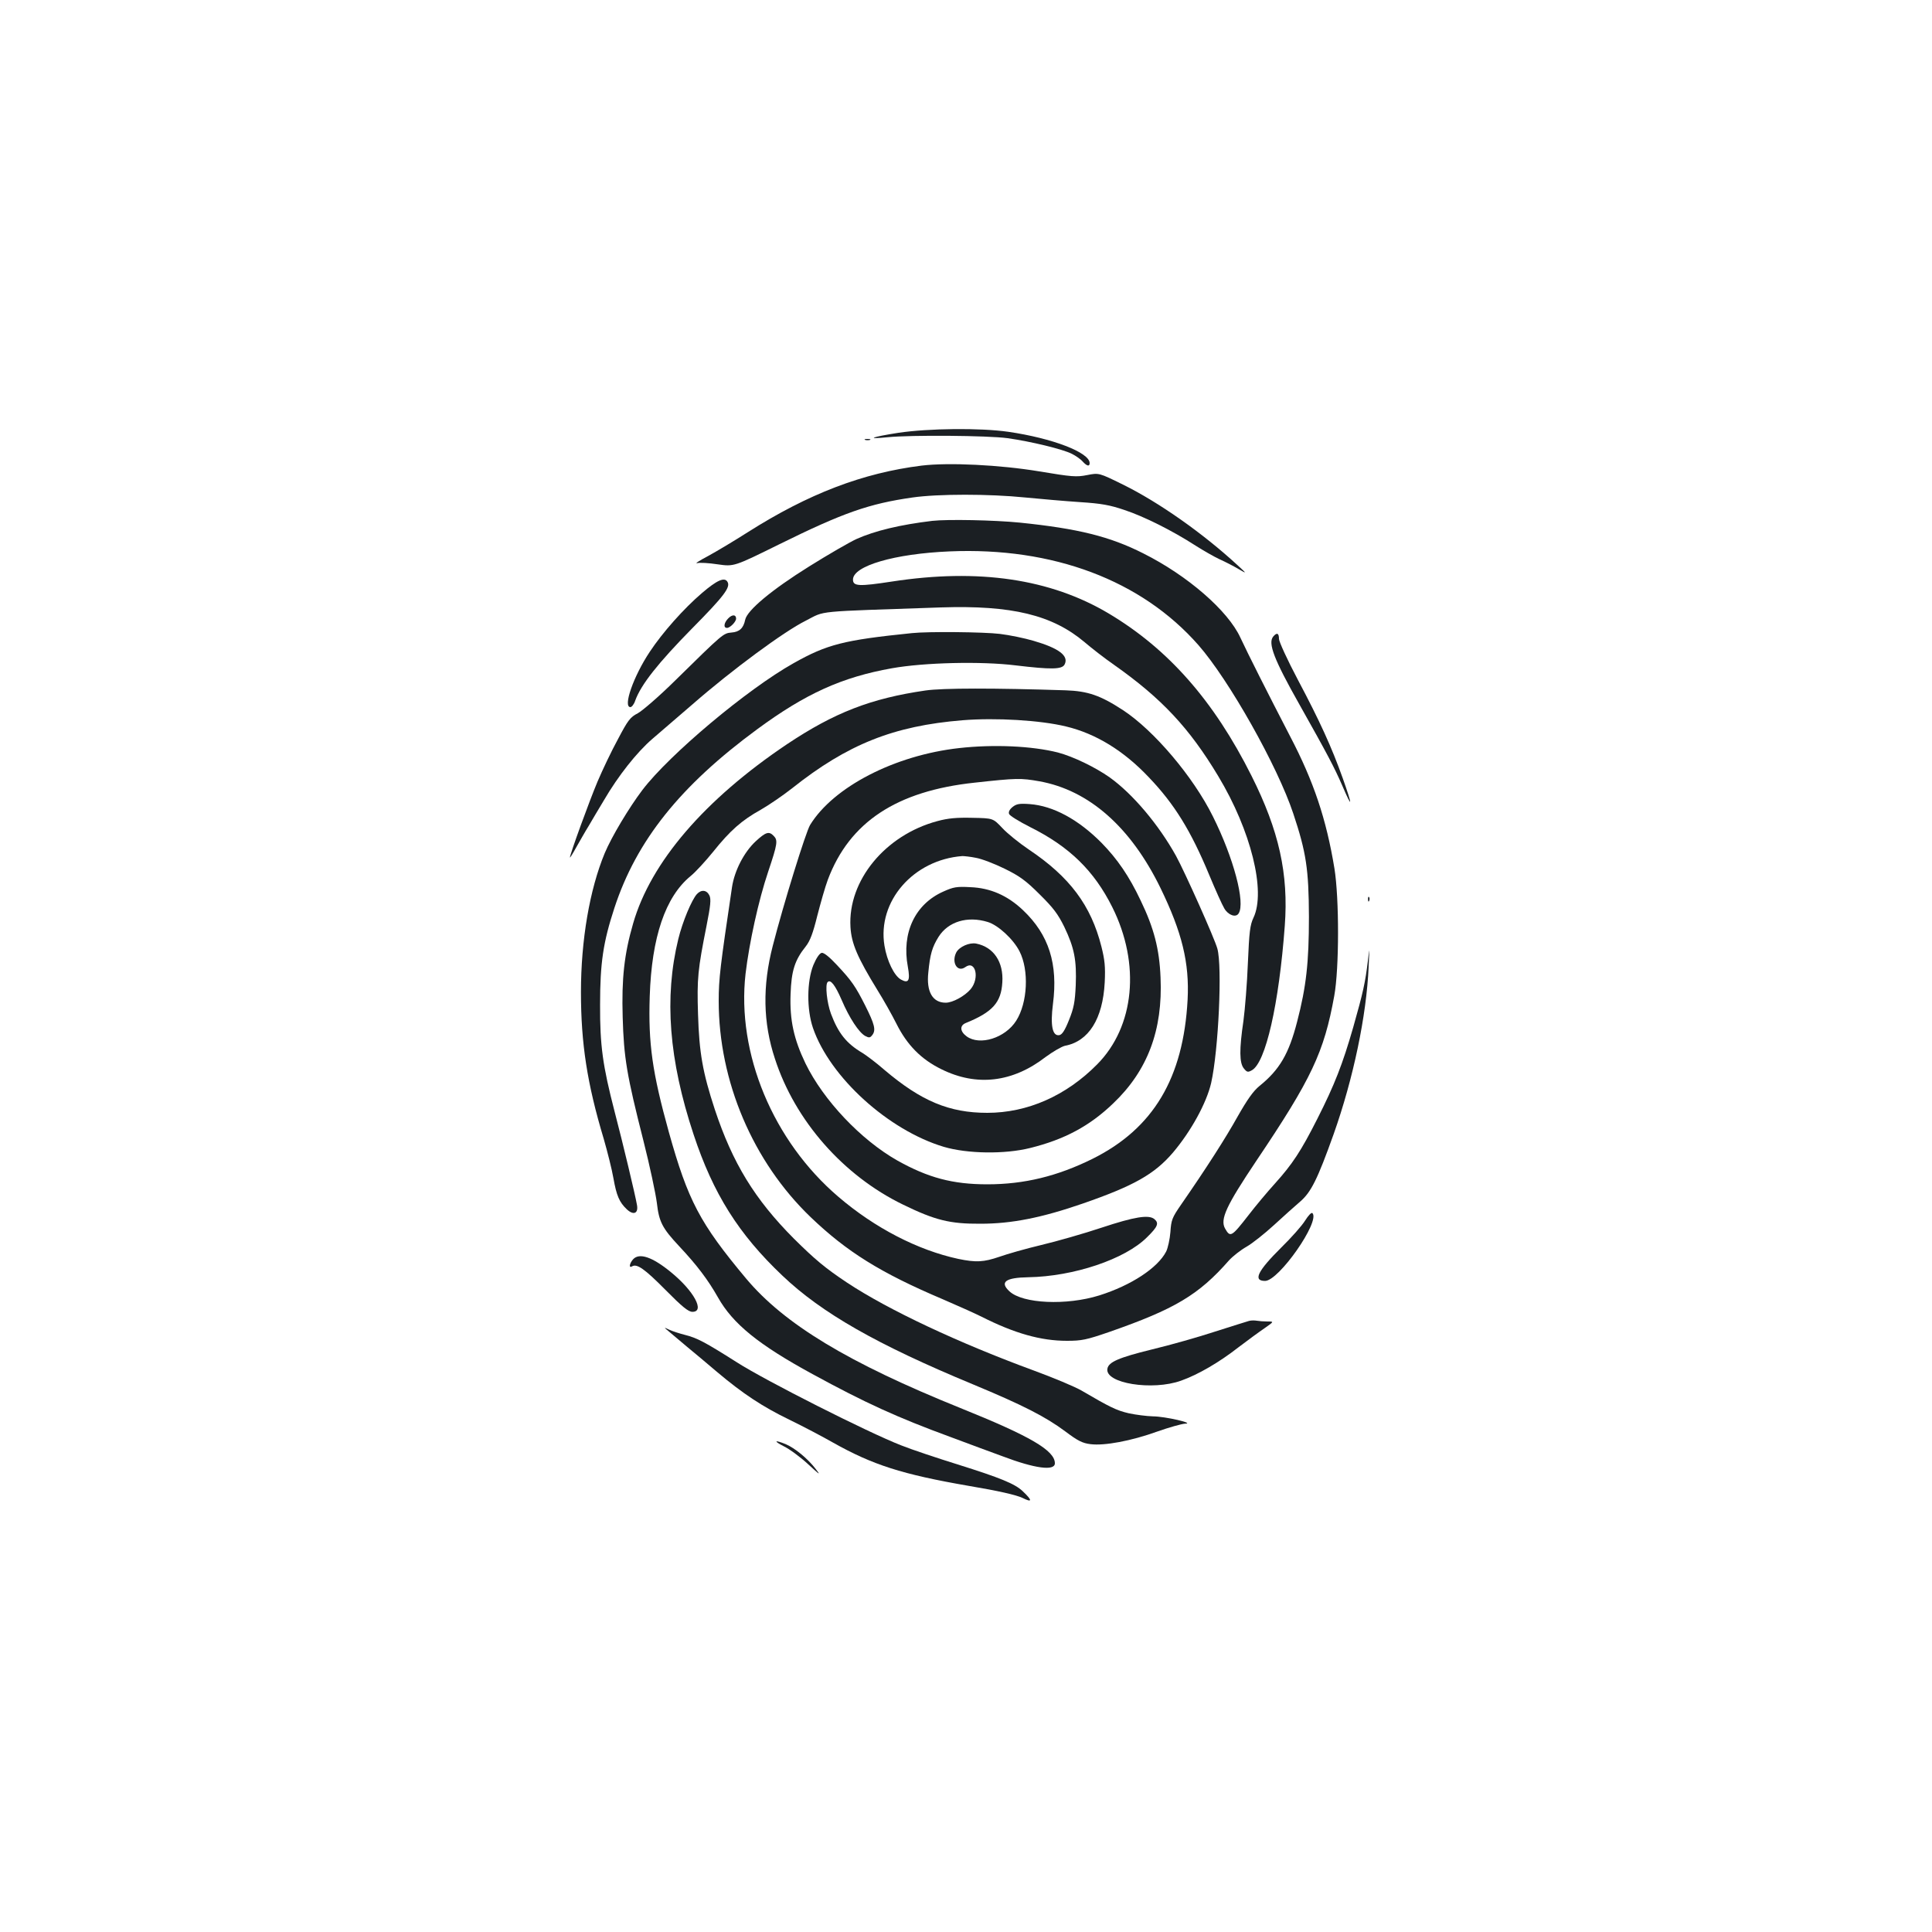 <?xml version="1.0" standalone="no"?>
<!DOCTYPE svg PUBLIC "-//W3C//DTD SVG 20010904//EN"
 "http://www.w3.org/TR/2001/REC-SVG-20010904/DTD/svg10.dtd">
<svg version="1.0" xmlns="http://www.w3.org/2000/svg"
 width="1000pt" height="1000pt" viewBox="0 0 1000 1000"
 preserveAspectRatio="xMidYMid meet">
<g transform="translate(0,1000) scale(0.1,-0.1)"
fill="#1b1f23" stroke="none">
<path d="M4651 7760 c-141 -22 -174 -35 -56 -23 121 12 518 9 620 -5 121 -17
286 -57 333 -81 20 -10 46 -28 56 -40 22 -24 36 -27 36 -8 0 55 -193 129 -421
162 -146 21 -412 18 -568 -5z"/>
<path d="M4478 7723 c6 -2 18 -2 25 0 6 3 1 5 -13 5 -14 0 -19 -2 -12 -5z"/>
<path d="M4770 7590 c-304 -38 -585 -145 -900 -345 -69 -44 -161 -99 -205
-123 -44 -23 -70 -40 -57 -37 13 4 61 1 107 -6 84 -12 84 -12 319 104 332 164
465 210 689 242 132 19 398 19 584 0 82 -8 209 -19 284 -24 109 -7 154 -15
230 -41 100 -33 248 -107 367 -184 41 -26 97 -58 125 -71 29 -13 72 -35 97
-50 45 -26 45 -26 -5 20 -179 165 -408 326 -593 417 -124 61 -124 61 -185 49
-56 -11 -79 -9 -247 19 -204 34 -470 47 -610 30z"/>
<path d="M4825 7304 c-166 -20 -296 -51 -392 -94 -35 -16 -146 -80 -245 -142
-194 -121 -321 -227 -331 -276 -9 -44 -30 -63 -71 -66 -42 -4 -42 -3 -291
-248 -82 -81 -170 -157 -194 -170 -39 -20 -51 -36 -102 -133 -33 -60 -80 -159
-106 -220 -43 -102 -143 -377 -143 -393 0 -4 15 20 33 53 19 33 47 83 64 110
16 28 52 88 79 133 74 127 171 249 250 317 38 33 132 114 209 180 204 178 474
377 585 432 106 54 34 46 700 69 367 12 577 -39 744 -180 35 -30 103 -83 152
-117 247 -174 390 -327 540 -577 169 -281 247 -595 182 -732 -18 -38 -22 -73
-29 -235 -4 -104 -15 -239 -23 -299 -22 -148 -21 -218 2 -246 16 -20 21 -21
41 -10 72 38 141 343 171 748 20 269 -30 493 -172 776 -195 389 -431 657 -740
841 -301 179 -673 234 -1121 165 -170 -26 -202 -25 -202 10 0 71 215 134 500
146 535 23 993 -149 1288 -485 158 -180 409 -625 491 -872 67 -201 80 -288 81
-534 0 -238 -14 -362 -61 -543 -43 -167 -91 -249 -195 -333 -32 -26 -63 -70
-113 -158 -62 -111 -159 -263 -294 -458 -45 -65 -50 -78 -54 -140 -3 -37 -13
-83 -22 -101 -44 -85 -181 -175 -346 -227 -170 -53 -396 -43 -465 21 -52 48
-21 71 97 73 235 4 501 93 615 207 56 55 63 73 38 94 -29 24 -103 12 -272 -44
-93 -31 -233 -71 -313 -90 -80 -19 -178 -47 -217 -61 -82 -28 -121 -30 -213
-11 -209 45 -432 160 -620 321 -339 289 -528 743 -481 1155 19 160 67 380 117
528 49 146 51 163 28 186 -24 25 -41 19 -93 -29 -60 -56 -109 -151 -122 -236
-61 -410 -69 -474 -69 -590 0 -416 177 -832 476 -1119 187 -179 361 -288 684
-425 74 -32 164 -72 200 -90 172 -87 308 -125 442 -125 77 0 101 5 220 46 338
118 462 191 619 370 20 22 61 54 91 71 30 17 94 68 142 112 48 44 109 99 135
121 57 49 90 115 174 350 102 288 170 613 181 865 5 106 5 107 -4 31 -13 -109
-24 -161 -76 -344 -55 -191 -96 -296 -185 -472 -85 -168 -129 -235 -220 -336
-39 -43 -101 -117 -137 -164 -88 -113 -94 -116 -121 -69 -27 48 6 118 162 351
286 425 350 561 403 853 26 142 26 505 1 660 -42 255 -107 450 -230 685 -117
226 -217 424 -257 510 -64 139 -273 321 -503 436 -172 87 -336 128 -639 159
-131 13 -372 18 -453 9z"/>
<path d="M3634 6931 c-94 -80 -205 -205 -271 -305 -84 -126 -140 -286 -100
-286 7 0 19 15 25 34 30 83 119 195 293 372 167 169 202 215 184 243 -15 25
-54 8 -131 -58z"/>
<path d="M3770 6800 c-23 -23 -27 -50 -7 -50 16 0 47 32 47 48 0 21 -19 23
-40 2z"/>
<path d="M4720 6723 c-353 -36 -439 -58 -613 -156 -239 -134 -642 -472 -782
-656 -69 -91 -160 -243 -195 -327 -78 -188 -123 -450 -123 -719 0 -266 32
-474 118 -760 19 -66 42 -157 50 -203 16 -91 31 -125 69 -161 35 -33 61 -22
53 22 -9 52 -73 320 -116 484 -61 236 -76 340 -75 553 0 216 16 323 74 500
114 349 341 633 740 926 250 184 438 269 696 315 168 30 463 37 641 15 184
-22 239 -21 253 4 24 45 -29 85 -160 123 -47 14 -125 30 -175 36 -82 10 -371
13 -455 4z"/>
<path d="M6590 6705 c-28 -34 4 -118 135 -350 148 -263 181 -326 222 -420 54
-126 55 -110 3 37 -57 160 -119 296 -232 509 -54 102 -98 198 -98 212 0 30
-11 35 -30 12z"/>
<path d="M4790 6426 c-283 -41 -472 -115 -715 -277 -428 -287 -707 -612 -798
-929 -46 -158 -60 -285 -54 -485 6 -211 21 -299 107 -638 33 -130 64 -276 70
-324 11 -97 28 -130 115 -223 93 -99 150 -175 201 -265 77 -137 210 -245 489
-397 275 -150 440 -225 715 -326 91 -34 212 -79 270 -100 166 -63 270 -77 270
-36 0 66 -126 140 -489 286 -580 234 -911 434 -1109 670 -240 287 -301 404
-400 758 -86 310 -107 459 -99 703 10 307 81 515 211 622 26 21 78 78 117 126
88 110 148 163 247 218 42 24 115 74 162 111 287 228 526 323 882 352 173 14
403 0 535 -32 155 -37 300 -126 430 -264 132 -138 217 -276 312 -505 32 -77
67 -155 78 -173 20 -35 60 -49 74 -26 36 55 -26 288 -133 502 -102 206 -305
445 -465 550 -118 77 -182 99 -298 103 -368 12 -636 12 -725 -1z"/>
<path d="M4965 6128 c-334 -37 -651 -201 -772 -398 -22 -36 -138 -410 -193
-625 -54 -208 -51 -398 11 -585 104 -321 354 -605 663 -755 166 -81 243 -100
401 -99 162 0 317 31 531 105 262 91 369 151 465 263 94 111 174 257 198 361
38 170 58 603 32 695 -14 52 -169 398 -214 480 -90 162 -224 321 -343 406 -75
53 -189 108 -268 129 -134 34 -333 43 -511 23z m415 -172 c256 -46 472 -236
626 -551 112 -230 151 -388 141 -580 -22 -405 -177 -666 -492 -823 -182 -90
-353 -132 -545 -132 -179 0 -306 34 -465 123 -189 107 -383 312 -476 503 -60
125 -82 224 -77 358 4 122 22 177 79 248 22 28 37 68 59 157 17 66 41 151 55
188 112 298 356 459 760 502 218 24 239 24 335 7z"/>
<path d="M5241 5823 c-16 -13 -22 -26 -18 -36 3 -9 52 -39 109 -68 203 -101
331 -226 425 -414 147 -294 116 -618 -78 -814 -161 -163 -361 -251 -569 -251
-197 0 -342 61 -532 222 -41 36 -93 75 -114 88 -83 49 -125 102 -163 203 -21
57 -31 151 -17 164 15 15 39 -16 72 -92 41 -96 90 -169 122 -187 21 -11 26
-10 38 6 18 25 11 54 -37 150 -51 101 -71 130 -147 211 -40 43 -68 65 -79 63
-11 -2 -28 -27 -43 -63 -34 -84 -35 -230 -2 -326 88 -255 390 -529 677 -615
122 -36 315 -39 447 -6 178 44 308 114 429 230 179 170 258 380 246 652 -6
148 -34 256 -103 399 -60 127 -121 215 -202 298 -121 122 -251 192 -372 201
-54 4 -69 1 -89 -15z"/>
<path d="M4852 5750 c-270 -72 -464 -308 -450 -548 5 -86 36 -158 141 -329 30
-48 74 -126 97 -172 55 -110 128 -184 232 -235 183 -91 369 -69 540 63 38 28
83 54 100 58 123 23 196 139 206 328 4 82 0 117 -17 185 -54 214 -164 361
-376 503 -49 33 -111 83 -137 111 -48 51 -48 51 -155 53 -81 2 -126 -2 -181
-17z m199 -190 c30 -5 97 -31 148 -56 78 -38 111 -62 182 -133 71 -70 95 -102
128 -169 52 -109 64 -172 59 -302 -4 -87 -10 -118 -35 -180 -22 -55 -36 -76
-51 -78 -35 -5 -46 51 -32 161 27 208 -21 359 -155 486 -80 76 -169 115 -272
119 -71 4 -88 1 -141 -23 -146 -65 -216 -214 -183 -389 13 -72 4 -88 -36 -66
-35 20 -72 96 -85 175 -38 230 150 445 403 464 9 0 41 -3 70 -9z m61 -332 c54
-16 133 -89 165 -152 50 -98 42 -266 -17 -359 -57 -90 -189 -131 -257 -81 -35
26 -36 56 -4 69 138 56 183 106 189 210 7 106 -45 183 -135 201 -35 7 -87 -16
-103 -45 -27 -52 5 -106 46 -77 53 39 76 -56 28 -114 -31 -36 -93 -70 -129
-70 -68 0 -101 57 -90 157 9 94 20 131 53 184 50 79 149 109 254 77z"/>
<path d="M3607 5372 c-27 -30 -74 -142 -96 -232 -74 -303 -49 -626 79 -1012
101 -306 233 -516 460 -731 203 -193 488 -356 985 -562 260 -108 377 -168 479
-244 65 -49 89 -61 131 -66 72 -9 211 17 344 65 62 22 127 40 144 41 57 1
-103 38 -166 38 -32 1 -88 8 -125 16 -64 15 -98 32 -245 118 -35 20 -145 66
-243 102 -390 143 -757 315 -971 457 -111 74 -164 118 -274 227 -203 204 -317
391 -409 668 -63 192 -81 294 -87 493 -6 186 -1 232 44 458 21 106 24 138 15
157 -14 29 -42 32 -65 7z"/>
<path d="M7081 5344 c0 -11 3 -14 6 -6 3 7 2 16 -1 19 -3 4 -6 -2 -5 -13z"/>
<path d="M6755 3682 c-16 -26 -71 -88 -123 -139 -123 -122 -148 -173 -84 -173
71 0 287 309 245 351 -5 5 -21 -12 -38 -39z"/>
<path d="M3277 3482 c-19 -21 -23 -47 -6 -37 25 16 65 -12 172 -120 88 -89
120 -115 141 -115 66 0 8 108 -111 205 -96 79 -164 102 -196 67z"/>
<path d="M6465 3163 c-11 -3 -90 -28 -175 -55 -85 -28 -233 -70 -329 -93 -171
-42 -223 -65 -229 -99 -15 -76 233 -116 382 -62 87 31 196 94 297 173 46 35
106 79 134 98 50 35 50 35 15 35 -19 0 -44 2 -55 4 -11 2 -29 2 -40 -1z"/>
<path d="M3460 3110 c14 -12 57 -48 95 -80 39 -32 108 -90 155 -130 134 -113
235 -180 375 -248 72 -35 173 -88 227 -119 205 -115 356 -164 703 -224 155
-26 245 -47 277 -62 52 -26 53 -14 1 35 -40 38 -116 69 -336 138 -106 33 -238
77 -293 99 -172 67 -700 334 -849 429 -167 106 -207 127 -271 143 -27 7 -62
18 -79 26 -30 14 -30 14 -5 -7z"/>
<path d="M4057 2514 c29 -14 85 -55 125 -92 62 -57 68 -61 39 -24 -41 53 -107
107 -154 127 -59 24 -65 17 -10 -11z"/>
</g>
</svg>
